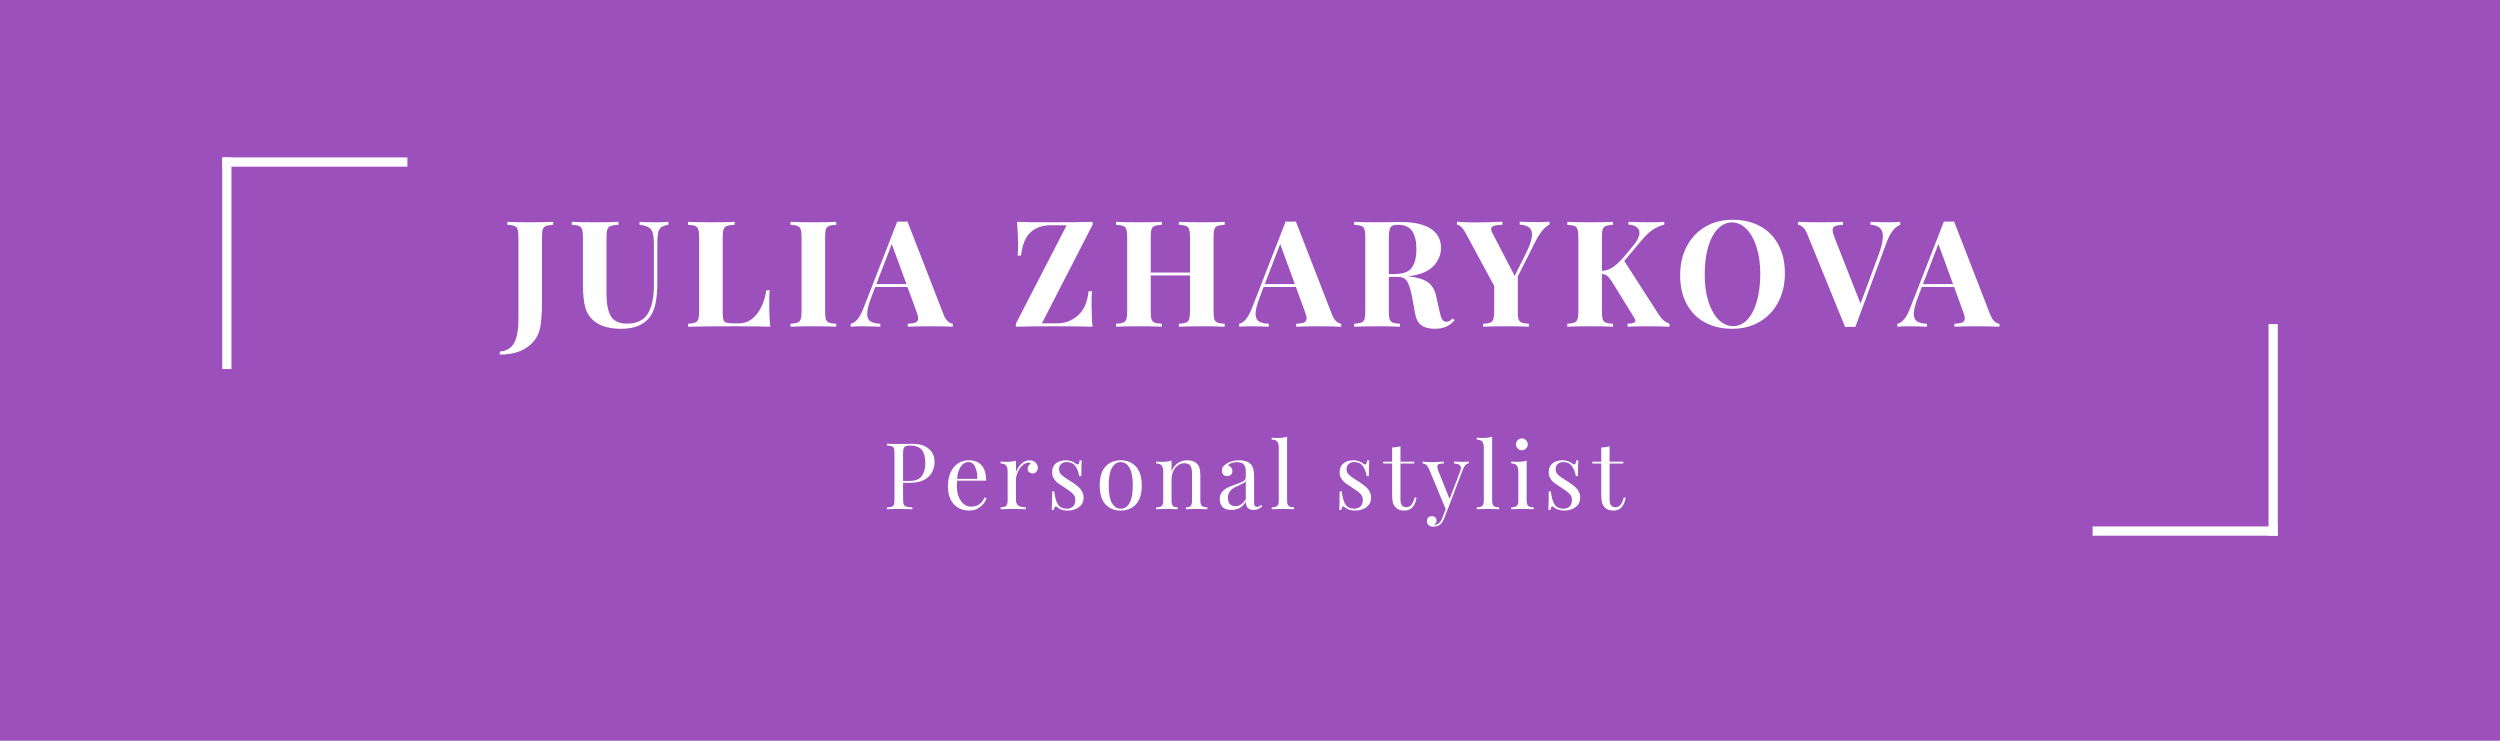 <svg width="270" height="80" viewBox="0 0 270 80" fill="none" xmlns="http://www.w3.org/2000/svg">
<rect width="270" height="80" fill="#9B50BC"/>
<path d="M53.976 37.974C54.424 37.931 54.792 37.798 55.08 37.574C55.379 37.36 55.603 36.998 55.752 36.486C55.912 35.984 55.992 35.296 55.992 34.422V25.654C55.992 25.248 55.96 24.955 55.896 24.774C55.843 24.592 55.731 24.47 55.56 24.406C55.4 24.342 55.144 24.299 54.792 24.278V23.958C55.325 23.99 56.131 24.006 57.208 24.006C58.307 24.006 59.149 23.99 59.736 23.958V24.278C59.373 24.299 59.112 24.342 58.952 24.406C58.792 24.47 58.68 24.592 58.616 24.774C58.563 24.955 58.536 25.248 58.536 25.654V31.51V32.486C58.536 33.99 58.445 35.056 58.264 35.686C58.04 36.464 57.56 37.094 56.824 37.574C56.099 38.054 55.149 38.294 53.976 38.294V37.974ZM72.188 24.278C71.836 24.331 71.575 24.422 71.404 24.55C71.244 24.678 71.132 24.88 71.068 25.158C71.015 25.435 70.988 25.846 70.988 26.39V30.63C70.988 32.155 70.77 33.286 70.332 34.022C70.044 34.491 69.628 34.859 69.084 35.126C68.54 35.382 67.874 35.51 67.084 35.51C65.847 35.51 64.887 35.243 64.204 34.71C63.714 34.315 63.383 33.819 63.212 33.222C63.042 32.614 62.956 31.766 62.956 30.678V25.654C62.956 25.248 62.924 24.955 62.86 24.774C62.807 24.592 62.695 24.47 62.524 24.406C62.364 24.342 62.108 24.299 61.756 24.278V23.958C62.3 23.99 63.132 24.006 64.252 24.006C65.362 24.006 66.21 23.99 66.796 23.958V24.278C66.412 24.299 66.13 24.342 65.948 24.406C65.778 24.47 65.66 24.592 65.596 24.774C65.532 24.955 65.5 25.248 65.5 25.654V31.686C65.5 32.806 65.66 33.632 65.98 34.166C66.311 34.688 66.887 34.95 67.708 34.95C68.775 34.95 69.527 34.592 69.964 33.878C70.402 33.152 70.62 32.128 70.62 30.806V26.582C70.62 25.963 70.583 25.504 70.508 25.206C70.434 24.907 70.29 24.694 70.076 24.566C69.863 24.427 69.527 24.331 69.068 24.278V23.958C69.474 23.99 70.05 24.006 70.796 24.006C71.394 24.006 71.858 23.99 72.188 23.958V24.278ZM79.347 24.278C78.963 24.299 78.681 24.342 78.499 24.406C78.329 24.47 78.212 24.592 78.147 24.774C78.084 24.955 78.052 25.248 78.052 25.654V33.782C78.052 34.123 78.078 34.374 78.132 34.534C78.185 34.683 78.275 34.784 78.403 34.838C78.542 34.891 78.761 34.918 79.059 34.918H79.844C80.569 34.918 81.193 34.592 81.716 33.942C82.249 33.291 82.596 32.427 82.755 31.35H83.124C83.091 31.712 83.076 32.182 83.076 32.758C83.076 33.782 83.113 34.624 83.188 35.286C82.462 35.254 81.241 35.238 79.523 35.238C77.198 35.238 75.46 35.254 74.308 35.286V34.966C74.659 34.944 74.915 34.902 75.076 34.838C75.246 34.774 75.358 34.651 75.412 34.47C75.475 34.288 75.507 33.995 75.507 33.59V25.654C75.507 25.248 75.475 24.955 75.412 24.774C75.358 24.592 75.246 24.47 75.076 24.406C74.915 24.342 74.659 24.299 74.308 24.278V23.958C74.852 23.99 75.694 24.006 76.835 24.006C77.924 24.006 78.761 23.99 79.347 23.958V24.278ZM90.313 24.278C89.95 24.299 89.689 24.342 89.529 24.406C89.369 24.47 89.257 24.592 89.193 24.774C89.139 24.955 89.113 25.248 89.113 25.654V33.59C89.113 33.995 89.139 34.288 89.193 34.47C89.257 34.651 89.369 34.774 89.529 34.838C89.689 34.902 89.95 34.944 90.313 34.966V35.286C89.737 35.254 88.931 35.238 87.897 35.238C86.755 35.238 85.913 35.254 85.369 35.286V34.966C85.721 34.944 85.977 34.902 86.137 34.838C86.307 34.774 86.419 34.651 86.473 34.47C86.537 34.288 86.569 33.995 86.569 33.59V25.654C86.569 25.248 86.537 24.955 86.473 24.774C86.419 24.592 86.307 24.47 86.137 24.406C85.977 24.342 85.721 24.299 85.369 24.278V23.958C85.913 23.99 86.755 24.006 87.897 24.006C88.931 24.006 89.737 23.99 90.313 23.958V24.278ZM101.896 33.942C102.035 34.294 102.195 34.55 102.376 34.71C102.558 34.87 102.734 34.955 102.904 34.966V35.286C102.264 35.254 101.454 35.238 100.472 35.238C99.384 35.238 98.574 35.254 98.04 35.286V34.966C98.446 34.944 98.734 34.896 98.904 34.822C99.075 34.736 99.16 34.592 99.16 34.39C99.16 34.198 99.096 33.942 98.968 33.622L98.008 30.998H94.52L94.104 32.102C93.806 32.87 93.656 33.462 93.656 33.878C93.656 34.272 93.774 34.55 94.008 34.71C94.254 34.859 94.611 34.944 95.08 34.966V35.286C94.355 35.254 93.694 35.238 93.096 35.238C92.606 35.238 92.2 35.254 91.88 35.286V34.966C92.403 34.87 92.862 34.31 93.256 33.286L96.904 23.926C97.022 23.936 97.208 23.942 97.464 23.942C97.72 23.942 97.902 23.936 98.008 23.926L101.896 33.942ZM97.896 30.678L96.312 26.358L94.648 30.678H97.896ZM117.999 24.278L112.527 34.918H114.191C115.023 34.918 115.759 34.64 116.399 34.086C117.049 33.531 117.439 32.651 117.567 31.446H117.935C117.903 31.808 117.887 32.278 117.887 32.854C117.887 33.835 117.924 34.646 117.999 35.286C117.209 35.254 115.881 35.238 114.015 35.238C112.031 35.238 110.596 35.254 109.711 35.286V34.966L115.199 24.326H113.471C112.596 24.326 111.876 24.576 111.311 25.078C110.756 25.579 110.409 26.422 110.271 27.606H109.903C109.935 27.296 109.951 26.891 109.951 26.39C109.951 25.675 109.913 24.864 109.839 23.958C110.543 23.99 111.743 24.006 113.439 24.006C115.54 24.006 117.06 23.99 117.999 23.958V24.278ZM132.264 24.278C131.901 24.299 131.64 24.342 131.48 24.406C131.32 24.47 131.208 24.592 131.144 24.774C131.09 24.955 131.064 25.248 131.064 25.654V33.59C131.064 33.995 131.09 34.288 131.144 34.47C131.208 34.651 131.32 34.774 131.48 34.838C131.64 34.902 131.901 34.944 132.264 34.966V35.286C131.741 35.254 130.93 35.238 129.832 35.238C128.754 35.238 127.917 35.254 127.32 35.286V34.966C127.672 34.944 127.928 34.902 128.088 34.838C128.258 34.774 128.37 34.651 128.424 34.47C128.488 34.288 128.52 33.995 128.52 33.59V29.75H124.28V33.59C124.28 33.995 124.306 34.288 124.36 34.47C124.424 34.651 124.536 34.774 124.696 34.838C124.856 34.902 125.117 34.944 125.48 34.966V35.286C124.904 35.254 124.098 35.238 123.064 35.238C121.922 35.238 121.08 35.254 120.536 35.286V34.966C120.888 34.944 121.144 34.902 121.304 34.838C121.474 34.774 121.586 34.651 121.64 34.47C121.704 34.288 121.736 33.995 121.736 33.59V25.654C121.736 25.248 121.704 24.955 121.64 24.774C121.586 24.592 121.474 24.47 121.304 24.406C121.144 24.342 120.888 24.299 120.536 24.278V23.958C121.08 23.99 121.922 24.006 123.064 24.006C124.098 24.006 124.904 23.99 125.48 23.958V24.278C125.117 24.299 124.856 24.342 124.696 24.406C124.536 24.47 124.424 24.592 124.36 24.774C124.306 24.955 124.28 25.248 124.28 25.654V29.43H128.52V25.654C128.52 25.248 128.488 24.955 128.424 24.774C128.37 24.592 128.258 24.47 128.088 24.406C127.928 24.342 127.672 24.299 127.32 24.278V23.958C127.917 23.99 128.754 24.006 129.832 24.006C130.93 24.006 131.741 23.99 132.264 23.958V24.278ZM143.844 33.942C143.983 34.294 144.143 34.55 144.324 34.71C144.506 34.87 144.682 34.955 144.852 34.966V35.286C144.212 35.254 143.402 35.238 142.42 35.238C141.332 35.238 140.522 35.254 139.988 35.286V34.966C140.394 34.944 140.682 34.896 140.852 34.822C141.023 34.736 141.108 34.592 141.108 34.39C141.108 34.198 141.044 33.942 140.916 33.622L139.956 30.998H136.468L136.052 32.102C135.754 32.87 135.604 33.462 135.604 33.878C135.604 34.272 135.722 34.55 135.956 34.71C136.202 34.859 136.559 34.944 137.028 34.966V35.286C136.303 35.254 135.642 35.238 135.044 35.238C134.554 35.238 134.148 35.254 133.828 35.286V34.966C134.351 34.87 134.81 34.31 135.204 33.286L138.852 23.926C138.97 23.936 139.156 23.942 139.412 23.942C139.668 23.942 139.85 23.936 139.956 23.926L143.844 33.942ZM139.844 30.678L138.26 26.358L136.596 30.678H139.844ZM157.1 34.582C156.812 34.912 156.503 35.147 156.172 35.286C155.841 35.435 155.441 35.51 154.972 35.51C154.353 35.51 153.863 35.382 153.5 35.126C153.148 34.859 152.919 34.411 152.812 33.782L152.524 32.182C152.385 31.403 152.215 30.832 152.012 30.47C151.82 30.096 151.495 29.91 151.036 29.91H149.996V33.59C149.996 33.995 150.023 34.288 150.076 34.47C150.14 34.651 150.252 34.774 150.412 34.838C150.572 34.902 150.833 34.944 151.196 34.966V35.286C150.62 35.254 149.815 35.238 148.78 35.238C147.639 35.238 146.796 35.254 146.252 35.286V34.966C146.604 34.944 146.86 34.902 147.02 34.838C147.191 34.774 147.303 34.651 147.356 34.47C147.42 34.288 147.452 33.995 147.452 33.59V25.654C147.452 25.248 147.42 24.955 147.356 24.774C147.303 24.592 147.191 24.47 147.02 24.406C146.86 24.342 146.604 24.299 146.252 24.278V23.958C146.796 23.99 147.607 24.006 148.684 24.006L150.46 23.99C150.673 23.979 150.919 23.974 151.196 23.974C152.668 23.974 153.772 24.214 154.508 24.694C155.255 25.174 155.628 25.862 155.628 26.758C155.628 27.515 155.351 28.182 154.796 28.758C154.241 29.334 153.324 29.696 152.044 29.846C153.004 29.931 153.719 30.139 154.188 30.47C154.657 30.8 154.961 31.296 155.1 31.958L155.468 33.606C155.553 34.032 155.649 34.331 155.756 34.502C155.873 34.672 156.033 34.758 156.236 34.758C156.364 34.747 156.471 34.715 156.556 34.662C156.652 34.608 156.759 34.518 156.876 34.39L157.1 34.582ZM150.988 24.278C150.7 24.278 150.487 24.315 150.348 24.39C150.22 24.464 150.129 24.598 150.076 24.79C150.023 24.982 149.996 25.27 149.996 25.654V29.59H150.684C151.559 29.59 152.156 29.36 152.476 28.902C152.807 28.432 152.972 27.776 152.972 26.934C152.972 26.059 152.817 25.398 152.508 24.95C152.199 24.502 151.692 24.278 150.988 24.278ZM166.128 23.99C166.619 23.99 167.024 23.974 167.344 23.942V24.262C166.854 24.464 166.342 25.083 165.808 26.118L163.92 29.862V33.59C163.92 33.995 163.947 34.288 164 34.47C164.064 34.651 164.176 34.774 164.336 34.838C164.496 34.902 164.758 34.944 165.12 34.966V35.286C164.544 35.254 163.723 35.238 162.656 35.238C161.515 35.238 160.688 35.254 160.176 35.286V34.966C160.528 34.944 160.784 34.902 160.944 34.838C161.115 34.774 161.227 34.651 161.28 34.47C161.344 34.288 161.376 33.995 161.376 33.59V30.886L158.288 25.174C157.958 24.576 157.648 24.278 157.36 24.278V23.942C157.83 23.995 158.459 24.022 159.248 24.022C160.24 24.022 161.243 23.995 162.256 23.942V24.278C161.883 24.278 161.584 24.315 161.36 24.39C161.147 24.454 161.04 24.576 161.04 24.758C161.04 24.854 161.078 24.971 161.152 25.11L163.584 29.798L164.832 27.302C165.248 26.459 165.456 25.798 165.456 25.318C165.456 24.955 165.339 24.694 165.104 24.534C164.88 24.374 164.555 24.283 164.128 24.262V23.942C164.854 23.974 165.52 23.99 166.128 23.99ZM179.153 33.99C179.313 34.235 179.478 34.432 179.649 34.582C179.82 34.731 180.038 34.859 180.305 34.966V35.286C179.558 35.254 178.726 35.238 177.809 35.238C177.105 35.238 176.428 35.254 175.777 35.286V34.966C176.076 34.944 176.289 34.912 176.417 34.87C176.556 34.827 176.625 34.752 176.625 34.646C176.625 34.56 176.566 34.427 176.449 34.246L174.129 30.486C173.916 30.144 173.734 29.915 173.585 29.798C173.446 29.68 173.254 29.611 173.009 29.59V33.59C173.009 33.995 173.036 34.288 173.089 34.47C173.153 34.651 173.265 34.774 173.425 34.838C173.585 34.902 173.846 34.944 174.209 34.966V35.286C173.633 35.254 172.828 35.238 171.793 35.238C170.652 35.238 169.809 35.254 169.265 35.286V34.966C169.617 34.944 169.873 34.902 170.033 34.838C170.204 34.774 170.316 34.651 170.369 34.47C170.433 34.288 170.465 33.995 170.465 33.59V25.654C170.465 25.248 170.433 24.955 170.369 24.774C170.316 24.592 170.204 24.47 170.033 24.406C169.873 24.342 169.617 24.299 169.265 24.278V23.958C169.809 23.99 170.652 24.006 171.793 24.006C172.828 24.006 173.633 23.99 174.209 23.958V24.278C173.846 24.299 173.585 24.342 173.425 24.406C173.265 24.47 173.153 24.592 173.089 24.774C173.036 24.955 173.009 25.248 173.009 25.654V29.254C173.436 29.232 173.825 29.104 174.177 28.87C174.529 28.635 174.929 28.262 175.377 27.75L176.321 26.614C176.812 26.048 177.057 25.552 177.057 25.126C177.057 24.87 176.95 24.667 176.737 24.518C176.534 24.368 176.246 24.283 175.873 24.262V23.958C176.652 23.99 177.441 24.006 178.241 24.006C178.86 24.006 179.361 23.99 179.745 23.958V24.262C178.892 24.464 178.118 24.976 177.425 25.798L175.425 28.182L179.153 33.99ZM187.119 23.734C188.249 23.734 189.236 23.963 190.079 24.422C190.932 24.88 191.593 25.547 192.063 26.422C192.532 27.286 192.767 28.32 192.767 29.526C192.767 30.699 192.527 31.739 192.047 32.646C191.567 33.552 190.895 34.256 190.031 34.758C189.177 35.259 188.201 35.51 187.103 35.51C185.972 35.51 184.98 35.28 184.127 34.822C183.284 34.363 182.628 33.702 182.159 32.838C181.689 31.963 181.455 30.923 181.455 29.718C181.455 28.544 181.695 27.504 182.175 26.598C182.655 25.691 183.321 24.987 184.175 24.486C185.039 23.984 186.02 23.734 187.119 23.734ZM187.055 24.022C186.468 24.022 185.951 24.262 185.503 24.742C185.055 25.211 184.708 25.872 184.463 26.726C184.228 27.579 184.111 28.555 184.111 29.654C184.111 30.763 184.244 31.739 184.511 32.582C184.788 33.424 185.156 34.075 185.615 34.534C186.084 34.992 186.601 35.222 187.167 35.222C187.753 35.222 188.271 34.987 188.719 34.518C189.167 34.038 189.508 33.371 189.743 32.518C189.988 31.664 190.111 30.688 190.111 29.59C190.111 28.48 189.972 27.504 189.695 26.662C189.428 25.819 189.06 25.168 188.591 24.71C188.132 24.251 187.62 24.022 187.055 24.022ZM204.007 24.006C204.497 24.006 204.903 23.99 205.223 23.958V24.278C204.956 24.374 204.695 24.576 204.439 24.886C204.183 25.195 203.953 25.627 203.751 26.182L200.375 35.318C200.257 35.307 200.071 35.302 199.815 35.302C199.569 35.302 199.388 35.307 199.271 35.318L195.191 25.302C195.052 24.95 194.892 24.694 194.711 24.534C194.529 24.374 194.353 24.288 194.183 24.278V23.958C194.823 23.99 195.633 24.006 196.615 24.006C197.713 24.006 198.524 23.99 199.047 23.958V24.278C198.641 24.299 198.353 24.347 198.183 24.422C198.012 24.496 197.927 24.646 197.927 24.87C197.927 25.051 197.991 25.302 198.119 25.622L200.935 32.79L202.903 27.478C203.201 26.656 203.351 26.006 203.351 25.526C203.351 25.099 203.233 24.79 202.999 24.598C202.775 24.406 202.444 24.299 202.007 24.278V23.958C202.732 23.99 203.399 24.006 204.007 24.006ZM214.931 33.942C215.069 34.294 215.229 34.55 215.411 34.71C215.592 34.87 215.768 34.955 215.939 34.966V35.286C215.299 35.254 214.488 35.238 213.507 35.238C212.419 35.238 211.608 35.254 211.075 35.286V34.966C211.48 34.944 211.768 34.896 211.939 34.822C212.109 34.736 212.195 34.592 212.195 34.39C212.195 34.198 212.131 33.942 212.003 33.622L211.043 30.998H207.555L207.139 32.102C206.84 32.87 206.691 33.462 206.691 33.878C206.691 34.272 206.808 34.55 207.043 34.71C207.288 34.859 207.645 34.944 208.115 34.966V35.286C207.389 35.254 206.728 35.238 206.131 35.238C205.64 35.238 205.235 35.254 204.915 35.286V34.966C205.437 34.87 205.896 34.31 206.291 33.286L209.939 23.926C210.056 23.936 210.243 23.942 210.499 23.942C210.755 23.942 210.936 23.936 211.043 23.926L214.931 33.942ZM210.931 30.678L209.347 26.358L207.683 30.678H210.931Z" fill="white"/>
<path d="M97.533 52.14V53.94C97.533 54.193 97.56 54.377 97.613 54.49C97.666 54.603 97.76 54.68 97.893 54.72C98.026 54.76 98.243 54.787 98.543 54.8V55C98.197 54.98 97.707 54.97 97.073 54.97C96.5 54.97 96.073 54.98 95.793 55V54.8C96.033 54.787 96.207 54.76 96.313 54.72C96.427 54.68 96.503 54.603 96.543 54.49C96.583 54.377 96.603 54.193 96.603 53.94V48.98C96.603 48.727 96.583 48.543 96.543 48.43C96.503 48.317 96.427 48.24 96.313 48.2C96.207 48.16 96.033 48.133 95.793 48.12V47.92C96.073 47.94 96.48 47.95 97.013 47.95L98.093 47.94C98.22 47.933 98.363 47.93 98.523 47.93C99.303 47.93 99.9 48.11 100.313 48.47C100.727 48.823 100.933 49.3 100.933 49.9C100.933 50.267 100.85 50.62 100.683 50.96C100.523 51.293 100.247 51.573 99.853 51.8C99.466 52.027 98.95 52.14 98.303 52.14H97.533ZM98.273 48.12C98.067 48.12 97.91 48.143 97.803 48.19C97.703 48.237 97.633 48.32 97.593 48.44C97.553 48.56 97.533 48.74 97.533 48.98V51.94H98.203C98.856 51.94 99.306 51.767 99.553 51.42C99.806 51.067 99.933 50.597 99.933 50.01C99.933 49.363 99.803 48.887 99.543 48.58C99.29 48.273 98.867 48.12 98.273 48.12ZM106.545 53.8C106.425 54.167 106.199 54.483 105.865 54.75C105.539 55.01 105.142 55.14 104.675 55.14C104.202 55.14 103.792 55.033 103.445 54.82C103.099 54.6 102.832 54.297 102.645 53.91C102.465 53.517 102.375 53.063 102.375 52.55C102.375 51.97 102.469 51.467 102.655 51.04C102.842 50.613 103.105 50.287 103.445 50.06C103.785 49.827 104.182 49.71 104.635 49.71C105.235 49.71 105.695 49.893 106.015 50.26C106.342 50.62 106.505 51.17 106.505 51.91H103.375C103.355 52.097 103.345 52.31 103.345 52.55C103.345 52.99 103.415 53.373 103.555 53.7C103.702 54.027 103.892 54.28 104.125 54.46C104.365 54.633 104.615 54.72 104.875 54.72C105.195 54.72 105.479 54.643 105.725 54.49C105.972 54.337 106.179 54.08 106.345 53.72L106.545 53.8ZM104.595 49.9C104.282 49.9 104.012 50.053 103.785 50.36C103.559 50.667 103.419 51.12 103.365 51.72H105.545C105.559 51.2 105.482 50.767 105.315 50.42C105.155 50.073 104.915 49.9 104.595 49.9ZM111.174 49.71C111.441 49.71 111.657 49.787 111.824 49.94C111.997 50.093 112.084 50.28 112.084 50.5C112.084 50.673 112.031 50.823 111.924 50.95C111.824 51.07 111.687 51.13 111.514 51.13C111.367 51.13 111.241 51.083 111.134 50.99C111.034 50.897 110.984 50.77 110.984 50.61C110.984 50.39 111.097 50.21 111.324 50.07C111.277 50.003 111.207 49.97 111.114 49.97C110.854 49.97 110.617 50.073 110.404 50.28C110.191 50.48 110.024 50.727 109.904 51.02C109.784 51.313 109.724 51.59 109.724 51.85V53.97C109.724 54.277 109.811 54.49 109.984 54.61C110.164 54.73 110.431 54.79 110.784 54.79V55L110.544 54.99C109.864 54.97 109.431 54.96 109.244 54.96C109.071 54.96 108.677 54.973 108.064 55V54.79C108.344 54.79 108.541 54.74 108.654 54.64C108.767 54.533 108.824 54.343 108.824 54.07V50.94C108.824 50.633 108.767 50.41 108.654 50.27C108.541 50.13 108.344 50.06 108.064 50.06V49.85C108.277 49.87 108.484 49.88 108.684 49.88C109.104 49.88 109.451 49.833 109.724 49.74V50.99C109.844 50.657 110.034 50.36 110.294 50.1C110.561 49.84 110.854 49.71 111.174 49.71ZM115.107 49.71C115.347 49.71 115.56 49.747 115.747 49.82C115.934 49.893 116.084 49.98 116.197 50.08C116.27 50.133 116.33 50.16 116.377 50.16C116.497 50.16 116.57 50.013 116.597 49.72H116.827C116.8 50.047 116.787 50.613 116.787 51.42H116.557C116.484 50.98 116.34 50.617 116.127 50.33C115.92 50.043 115.61 49.9 115.197 49.9C114.957 49.9 114.76 49.97 114.607 50.11C114.454 50.243 114.377 50.43 114.377 50.67C114.377 50.903 114.457 51.1 114.617 51.26C114.777 51.413 115.034 51.6 115.387 51.82C115.447 51.853 115.537 51.91 115.657 51.99C115.964 52.19 116.21 52.367 116.397 52.52C116.584 52.673 116.734 52.85 116.847 53.05C116.967 53.25 117.027 53.48 117.027 53.74C117.027 54.18 116.86 54.523 116.527 54.77C116.2 55.017 115.797 55.14 115.317 55.14C115.017 55.14 114.754 55.093 114.527 55C114.38 54.927 114.244 54.837 114.117 54.73C114.09 54.703 114.06 54.69 114.027 54.69C113.98 54.69 113.937 54.723 113.897 54.79C113.864 54.857 113.837 54.95 113.817 55.07H113.587C113.614 54.69 113.627 54.023 113.627 53.07H113.857C113.93 53.697 114.064 54.167 114.257 54.48C114.45 54.787 114.78 54.94 115.247 54.94C115.48 54.94 115.687 54.863 115.867 54.71C116.047 54.557 116.137 54.317 116.137 53.99C116.137 53.73 116.047 53.51 115.867 53.33C115.694 53.15 115.407 52.933 115.007 52.68C114.68 52.473 114.427 52.303 114.247 52.17C114.074 52.037 113.927 51.873 113.807 51.68C113.687 51.487 113.627 51.26 113.627 51C113.627 50.58 113.767 50.26 114.047 50.04C114.327 49.82 114.68 49.71 115.107 49.71ZM121.04 49.71C121.72 49.71 122.266 49.937 122.68 50.39C123.1 50.837 123.31 51.517 123.31 52.43C123.31 53.343 123.1 54.023 122.68 54.47C122.266 54.917 121.72 55.14 121.04 55.14C120.36 55.14 119.81 54.917 119.39 54.47C118.976 54.023 118.77 53.343 118.77 52.43C118.77 51.517 118.976 50.837 119.39 50.39C119.81 49.937 120.36 49.71 121.04 49.71ZM121.04 49.91C120.64 49.91 120.323 50.117 120.09 50.53C119.856 50.937 119.74 51.57 119.74 52.43C119.74 53.29 119.856 53.923 120.09 54.33C120.323 54.737 120.64 54.94 121.04 54.94C121.44 54.94 121.756 54.737 121.99 54.33C122.223 53.923 122.34 53.29 122.34 52.43C122.34 51.57 122.223 50.937 121.99 50.53C121.756 50.117 121.44 49.91 121.04 49.91ZM128.228 49.71C128.695 49.71 129.048 49.837 129.288 50.09C129.415 50.223 129.505 50.39 129.558 50.59C129.612 50.79 129.638 51.06 129.638 51.4V54.07C129.638 54.343 129.695 54.533 129.808 54.64C129.922 54.74 130.118 54.79 130.398 54.79V55C129.785 54.973 129.385 54.96 129.198 54.96C129.012 54.96 128.638 54.973 128.078 55V54.79C128.325 54.79 128.495 54.74 128.588 54.64C128.688 54.533 128.738 54.343 128.738 54.07V51.18C128.738 50.807 128.685 50.523 128.578 50.33C128.472 50.13 128.255 50.03 127.928 50.03C127.655 50.03 127.412 50.11 127.198 50.27C126.985 50.43 126.818 50.65 126.698 50.93C126.585 51.203 126.528 51.51 126.528 51.85V54.07C126.528 54.343 126.575 54.533 126.668 54.64C126.768 54.74 126.942 54.79 127.188 54.79V55C126.628 54.973 126.255 54.96 126.068 54.96C125.882 54.96 125.482 54.973 124.868 55V54.79C125.148 54.79 125.345 54.74 125.458 54.64C125.572 54.533 125.628 54.343 125.628 54.07V50.94C125.628 50.633 125.572 50.41 125.458 50.27C125.345 50.13 125.148 50.06 124.868 50.06V49.85C125.082 49.87 125.288 49.88 125.488 49.88C125.908 49.88 126.255 49.833 126.528 49.74V50.92C126.695 50.493 126.925 50.187 127.218 50C127.518 49.807 127.855 49.71 128.228 49.71ZM132.975 55.07C132.555 55.07 132.242 54.967 132.035 54.76C131.835 54.547 131.735 54.253 131.735 53.88C131.735 53.58 131.815 53.333 131.975 53.14C132.142 52.947 132.335 52.793 132.555 52.68C132.782 52.567 133.078 52.447 133.445 52.32C133.818 52.193 134.095 52.077 134.275 51.97C134.455 51.863 134.545 51.72 134.545 51.54V50.92C134.545 50.533 134.462 50.27 134.295 50.13C134.135 49.983 133.908 49.91 133.615 49.91C133.148 49.91 132.818 50.03 132.625 50.27C132.758 50.303 132.868 50.373 132.955 50.48C133.048 50.587 133.095 50.72 133.095 50.88C133.095 51.047 133.042 51.18 132.935 51.28C132.828 51.373 132.692 51.42 132.525 51.42C132.338 51.42 132.198 51.363 132.105 51.25C132.012 51.13 131.965 50.987 131.965 50.82C131.965 50.66 132.002 50.527 132.075 50.42C132.155 50.313 132.272 50.207 132.425 50.1C132.585 49.987 132.788 49.893 133.035 49.82C133.282 49.747 133.552 49.71 133.845 49.71C134.365 49.71 134.758 49.833 135.025 50.08C135.192 50.233 135.302 50.42 135.355 50.64C135.415 50.853 135.445 51.137 135.445 51.49V54.27C135.445 54.437 135.468 54.557 135.515 54.63C135.562 54.703 135.642 54.74 135.755 54.74C135.835 54.74 135.908 54.723 135.975 54.69C136.048 54.65 136.125 54.597 136.205 54.53L136.315 54.7C136.142 54.833 135.992 54.93 135.865 54.99C135.745 55.043 135.592 55.07 135.405 55.07C135.085 55.07 134.862 54.99 134.735 54.83C134.608 54.67 134.545 54.453 134.545 54.18C134.345 54.513 134.115 54.747 133.855 54.88C133.595 55.007 133.302 55.07 132.975 55.07ZM133.415 54.67C133.855 54.67 134.232 54.417 134.545 53.91V51.95C134.485 52.043 134.402 52.12 134.295 52.18C134.188 52.24 134.025 52.32 133.805 52.42C133.552 52.527 133.345 52.63 133.185 52.73C133.032 52.823 132.898 52.953 132.785 53.12C132.672 53.287 132.615 53.5 132.615 53.76C132.615 54.06 132.688 54.287 132.835 54.44C132.982 54.593 133.175 54.67 133.415 54.67ZM139.006 54.07C139.006 54.343 139.062 54.533 139.176 54.64C139.289 54.74 139.486 54.79 139.766 54.79V55C139.152 54.973 138.749 54.96 138.556 54.96C138.362 54.96 137.959 54.973 137.346 55V54.79C137.626 54.79 137.822 54.74 137.936 54.64C138.049 54.533 138.106 54.343 138.106 54.07V48.36C138.106 48.053 138.049 47.83 137.936 47.69C137.822 47.55 137.626 47.48 137.346 47.48V47.27C137.552 47.29 137.759 47.3 137.966 47.3C138.386 47.3 138.732 47.253 139.006 47.16V54.07ZM146.157 49.71C146.397 49.71 146.61 49.747 146.797 49.82C146.984 49.893 147.134 49.98 147.247 50.08C147.32 50.133 147.38 50.16 147.427 50.16C147.547 50.16 147.62 50.013 147.647 49.72H147.877C147.85 50.047 147.837 50.613 147.837 51.42H147.607C147.534 50.98 147.39 50.617 147.177 50.33C146.97 50.043 146.66 49.9 146.247 49.9C146.007 49.9 145.81 49.97 145.657 50.11C145.504 50.243 145.427 50.43 145.427 50.67C145.427 50.903 145.507 51.1 145.667 51.26C145.827 51.413 146.084 51.6 146.437 51.82C146.497 51.853 146.587 51.91 146.707 51.99C147.014 52.19 147.26 52.367 147.447 52.52C147.634 52.673 147.784 52.85 147.897 53.05C148.017 53.25 148.077 53.48 148.077 53.74C148.077 54.18 147.91 54.523 147.577 54.77C147.25 55.017 146.847 55.14 146.367 55.14C146.067 55.14 145.804 55.093 145.577 55C145.43 54.927 145.294 54.837 145.167 54.73C145.14 54.703 145.11 54.69 145.077 54.69C145.03 54.69 144.987 54.723 144.947 54.79C144.914 54.857 144.887 54.95 144.867 55.07H144.637C144.664 54.69 144.677 54.023 144.677 53.07H144.907C144.98 53.697 145.114 54.167 145.307 54.48C145.5 54.787 145.83 54.94 146.297 54.94C146.53 54.94 146.737 54.863 146.917 54.71C147.097 54.557 147.187 54.317 147.187 53.99C147.187 53.73 147.097 53.51 146.917 53.33C146.744 53.15 146.457 52.933 146.057 52.68C145.73 52.473 145.477 52.303 145.297 52.17C145.124 52.037 144.977 51.873 144.857 51.68C144.737 51.487 144.677 51.26 144.677 51C144.677 50.58 144.817 50.26 145.097 50.04C145.377 49.82 145.73 49.71 146.157 49.71ZM151.25 49.86H152.73V50.06H151.25V53.93C151.25 54.23 151.303 54.447 151.41 54.58C151.523 54.713 151.683 54.78 151.89 54.78C152.096 54.78 152.273 54.697 152.42 54.53C152.566 54.363 152.69 54.09 152.79 53.71L152.99 53.76C152.823 54.68 152.39 55.14 151.69 55.14C151.463 55.14 151.276 55.113 151.13 55.06C150.983 55.007 150.853 54.923 150.74 54.81C150.593 54.663 150.49 54.483 150.43 54.27C150.376 54.057 150.35 53.77 150.35 53.41V50.06H149.39V49.86H150.35V48.33C150.723 48.317 151.023 48.27 151.25 48.19V49.86ZM157.865 49.88C158.158 49.88 158.412 49.87 158.625 49.85V50.05C158.492 50.063 158.372 50.123 158.265 50.23C158.165 50.337 158.068 50.51 157.975 50.75L156.335 55.05L155.995 55.92C155.868 56.247 155.725 56.48 155.565 56.62C155.465 56.713 155.345 56.78 155.205 56.82C155.065 56.86 154.925 56.88 154.785 56.88C154.585 56.88 154.422 56.827 154.295 56.72C154.168 56.613 154.105 56.467 154.105 56.28C154.105 56.12 154.152 55.99 154.245 55.89C154.338 55.797 154.468 55.75 154.635 55.75C154.782 55.75 154.902 55.79 154.995 55.87C155.095 55.957 155.145 56.073 155.145 56.22C155.145 56.42 155.055 56.57 154.875 56.67C154.888 56.677 154.908 56.68 154.935 56.68C155.302 56.68 155.585 56.42 155.785 55.9L156.135 54.99L154.325 50.62C154.212 50.393 154.098 50.243 153.985 50.17C153.872 50.097 153.758 50.06 153.645 50.06V49.85C153.932 49.89 154.258 49.91 154.625 49.91C154.958 49.91 155.392 49.89 155.925 49.85V50.06C155.685 50.06 155.508 50.08 155.395 50.12C155.288 50.16 155.235 50.257 155.235 50.41C155.235 50.55 155.275 50.713 155.355 50.9L156.555 53.88L157.665 50.99C157.738 50.79 157.775 50.637 157.775 50.53C157.775 50.377 157.715 50.263 157.595 50.19C157.475 50.117 157.285 50.07 157.025 50.05V49.85C157.378 49.87 157.658 49.88 157.865 49.88ZM161.15 54.07C161.15 54.343 161.207 54.533 161.32 54.64C161.433 54.74 161.63 54.79 161.91 54.79V55C161.297 54.973 160.893 54.96 160.7 54.96C160.507 54.96 160.103 54.973 159.49 55V54.79C159.77 54.79 159.967 54.74 160.08 54.64C160.193 54.533 160.25 54.343 160.25 54.07V48.36C160.25 48.053 160.193 47.83 160.08 47.69C159.967 47.55 159.77 47.48 159.49 47.48V47.27C159.697 47.29 159.903 47.3 160.11 47.3C160.53 47.3 160.877 47.253 161.15 47.16V54.07ZM164.361 47.35C164.535 47.35 164.685 47.413 164.811 47.54C164.938 47.667 165.001 47.817 165.001 47.99C165.001 48.163 164.938 48.313 164.811 48.44C164.685 48.567 164.535 48.63 164.361 48.63C164.188 48.63 164.038 48.567 163.911 48.44C163.785 48.313 163.721 48.163 163.721 47.99C163.721 47.817 163.785 47.667 163.911 47.54C164.038 47.413 164.188 47.35 164.361 47.35ZM164.881 54.07C164.881 54.343 164.938 54.533 165.051 54.64C165.165 54.74 165.361 54.79 165.641 54.79V55C165.028 54.973 164.625 54.96 164.431 54.96C164.238 54.96 163.835 54.973 163.221 55V54.79C163.501 54.79 163.698 54.74 163.811 54.64C163.925 54.533 163.981 54.343 163.981 54.07V50.94C163.981 50.633 163.925 50.41 163.811 50.27C163.698 50.13 163.501 50.06 163.221 50.06V49.85C163.435 49.87 163.641 49.88 163.841 49.88C164.261 49.88 164.608 49.833 164.881 49.74V54.07ZM168.741 49.71C168.981 49.71 169.194 49.747 169.381 49.82C169.568 49.893 169.718 49.98 169.831 50.08C169.904 50.133 169.964 50.16 170.011 50.16C170.131 50.16 170.204 50.013 170.231 49.72H170.461C170.434 50.047 170.421 50.613 170.421 51.42H170.191C170.118 50.98 169.974 50.617 169.761 50.33C169.554 50.043 169.244 49.9 168.831 49.9C168.591 49.9 168.394 49.97 168.241 50.11C168.088 50.243 168.011 50.43 168.011 50.67C168.011 50.903 168.091 51.1 168.251 51.26C168.411 51.413 168.668 51.6 169.021 51.82C169.081 51.853 169.171 51.91 169.291 51.99C169.598 52.19 169.844 52.367 170.031 52.52C170.218 52.673 170.368 52.85 170.481 53.05C170.601 53.25 170.661 53.48 170.661 53.74C170.661 54.18 170.494 54.523 170.161 54.77C169.834 55.017 169.431 55.14 168.951 55.14C168.651 55.14 168.388 55.093 168.161 55C168.014 54.927 167.878 54.837 167.751 54.73C167.724 54.703 167.694 54.69 167.661 54.69C167.614 54.69 167.571 54.723 167.531 54.79C167.498 54.857 167.471 54.95 167.451 55.07H167.221C167.248 54.69 167.261 54.023 167.261 53.07H167.491C167.564 53.697 167.698 54.167 167.891 54.48C168.084 54.787 168.414 54.94 168.881 54.94C169.114 54.94 169.321 54.863 169.501 54.71C169.681 54.557 169.771 54.317 169.771 53.99C169.771 53.73 169.681 53.51 169.501 53.33C169.328 53.15 169.041 52.933 168.641 52.68C168.314 52.473 168.061 52.303 167.881 52.17C167.708 52.037 167.561 51.873 167.441 51.68C167.321 51.487 167.261 51.26 167.261 51C167.261 50.58 167.401 50.26 167.681 50.04C167.961 49.82 168.314 49.71 168.741 49.71ZM173.834 49.86H175.314V50.06H173.834V53.93C173.834 54.23 173.887 54.447 173.994 54.58C174.107 54.713 174.267 54.78 174.474 54.78C174.68 54.78 174.857 54.697 175.004 54.53C175.15 54.363 175.274 54.09 175.374 53.71L175.574 53.76C175.407 54.68 174.974 55.14 174.274 55.14C174.047 55.14 173.86 55.113 173.714 55.06C173.567 55.007 173.437 54.923 173.324 54.81C173.177 54.663 173.074 54.483 173.014 54.27C172.96 54.057 172.934 53.77 172.934 53.41V50.06H171.974V49.86H172.934V48.33C173.307 48.317 173.607 48.27 173.834 48.19V49.86Z" fill="white"/>
<line x1="44" y1="17.5" x2="24" y2="17.5" stroke="#FEFEFE"/>
<line x1="24.5" y1="17" x2="24.5" y2="39.857" stroke="#FEFEFE"/>
<line x1="226" y1="57.357" x2="246" y2="57.357" stroke="#FEFEFE"/>
<line x1="245.5" y1="57.857" x2="245.5" y2="35" stroke="#FEFEFE"/>
</svg>
